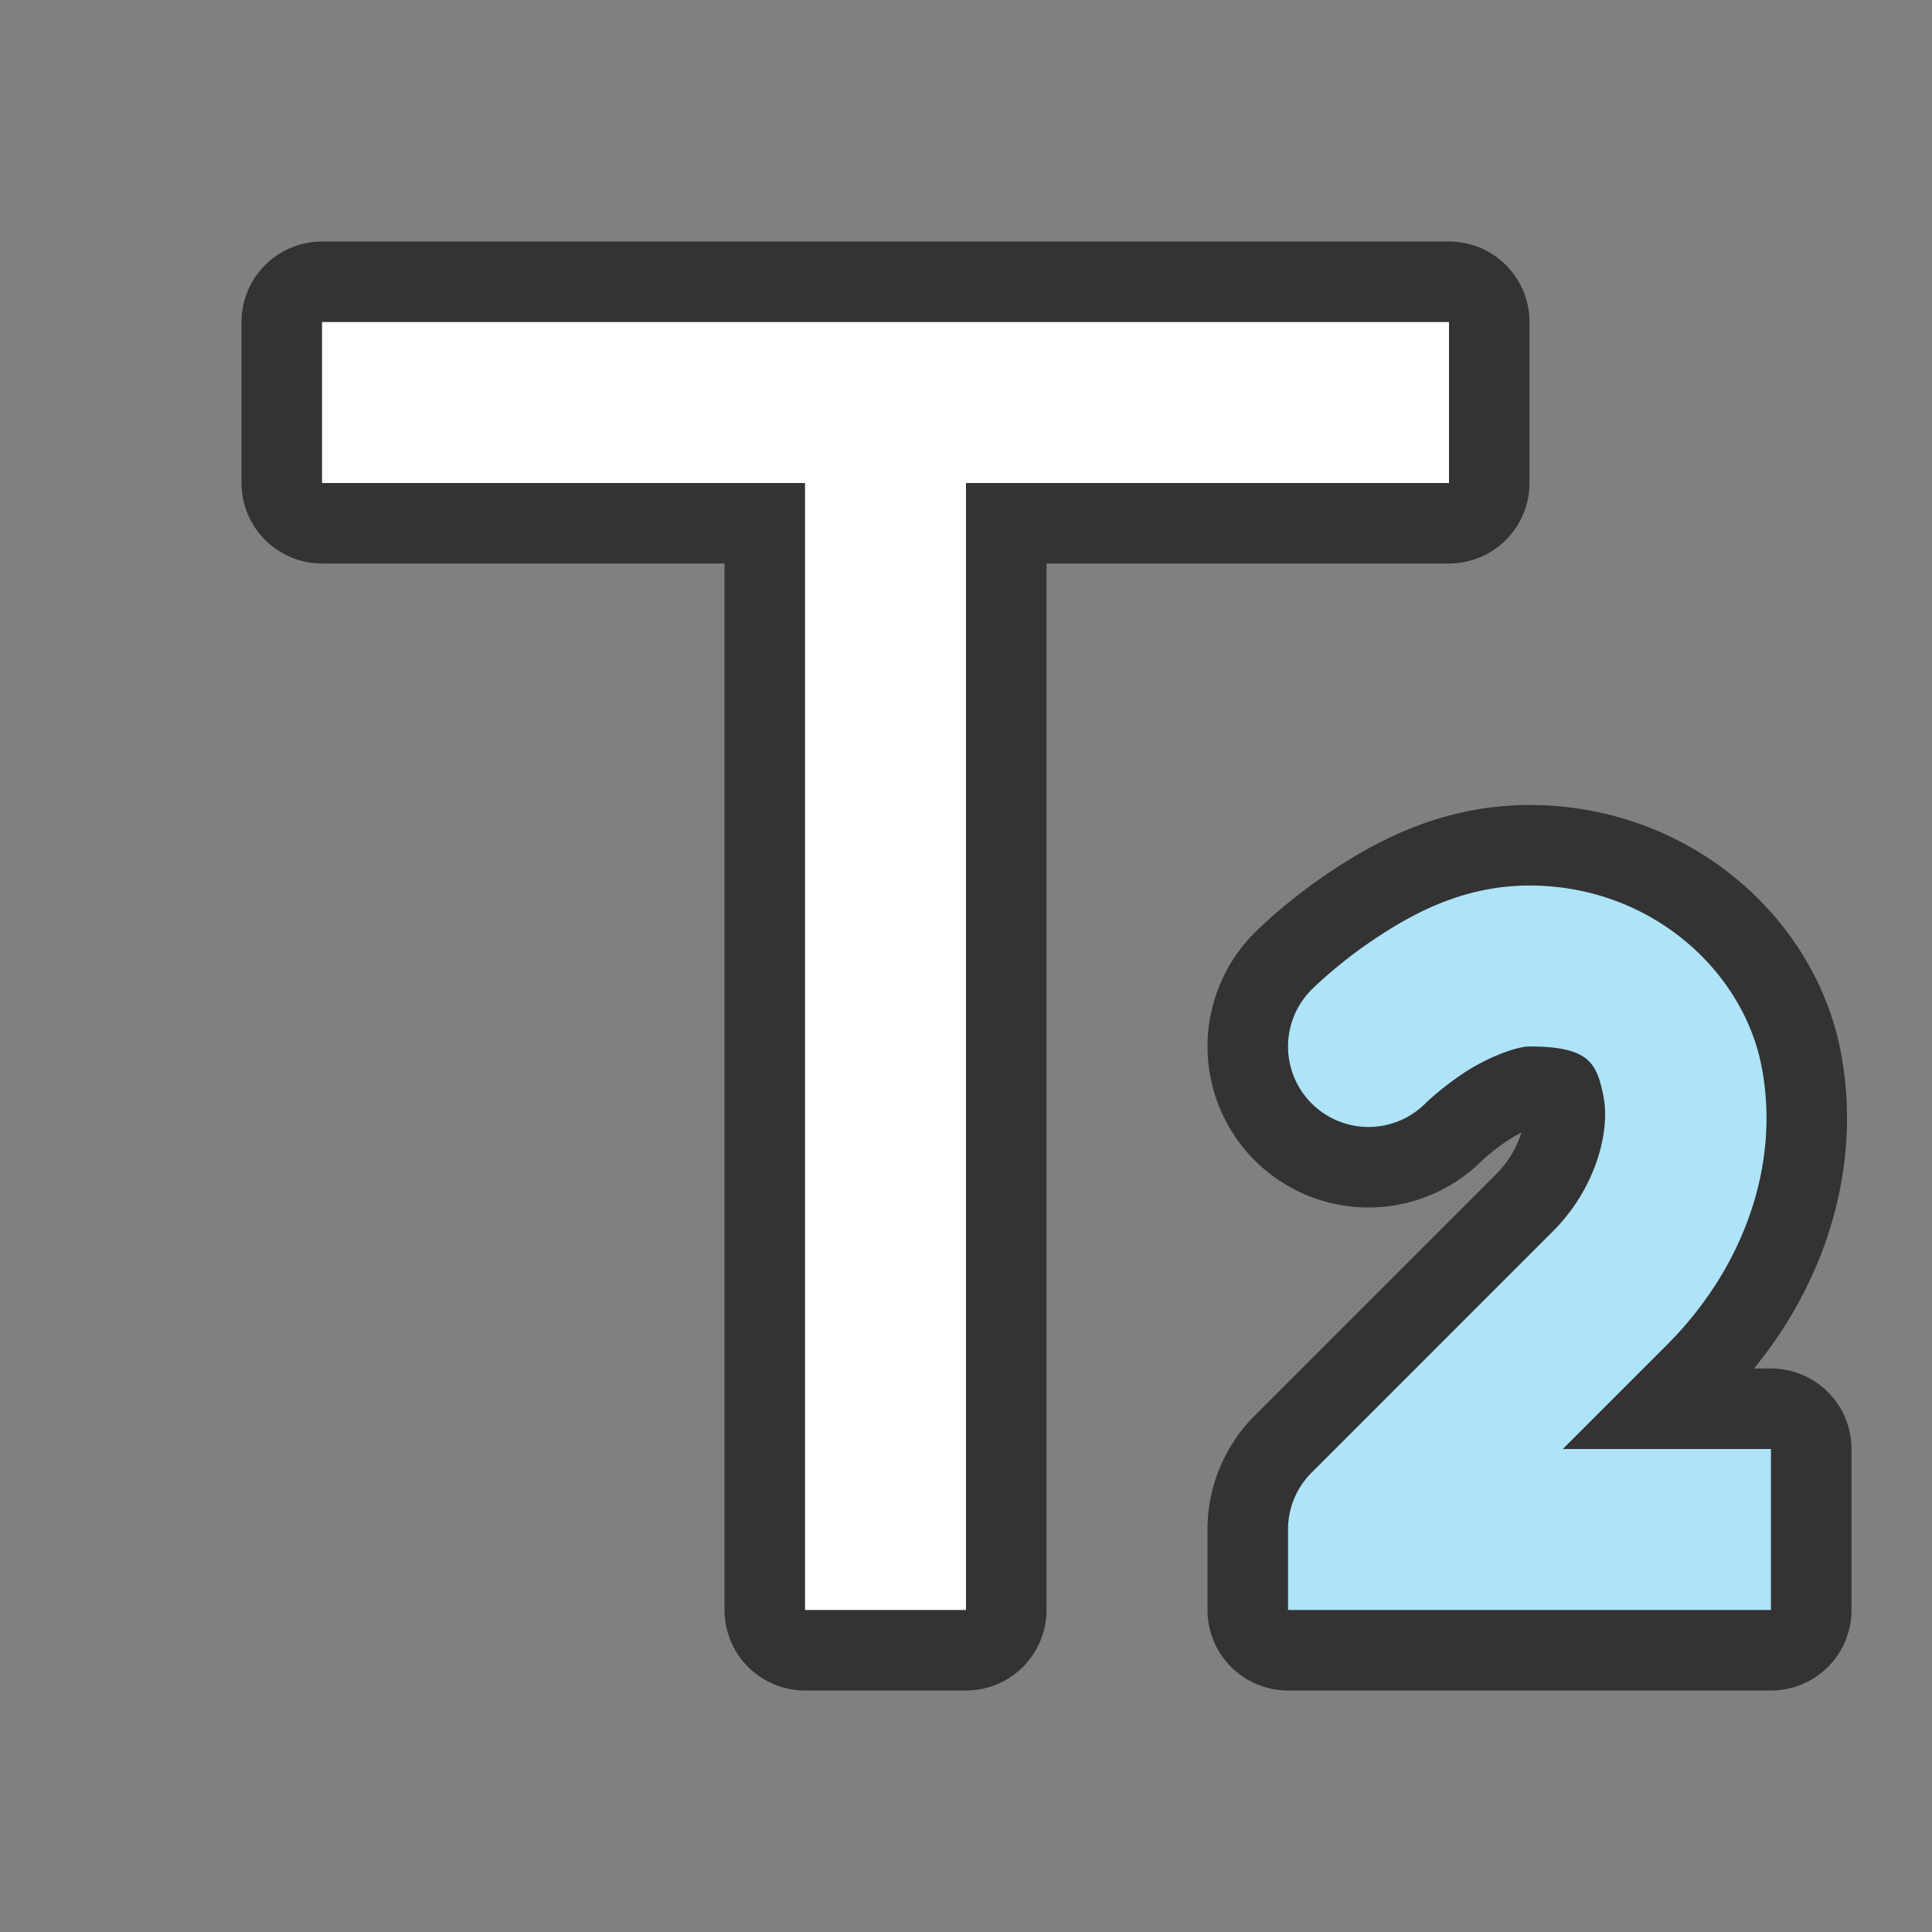 <svg xmlns="http://www.w3.org/2000/svg" viewBox="0 0 24 24"><rect x="0" y="0" width="24" height="24" fill="#808080" stroke="none"/><path d="M4 4v2h6v14h2V6h6V4z" stroke="#000" opacity=".6" stroke-width="2" stroke-linejoin="round"/><path d="M4 4v2h6v14h2V6h6V4z" fill="#fff"/><path d="M19 11c-.833 0-1.47.361-1.93.668-.46.307-.777.625-.777.625a1 1 0 000 1.414 1 1 0 001.414 0s.183-.182.473-.375S18.833 13 19 13c.745 0 .838.207.92.629.082.422-.094 1.131-.627 1.664l-3 3a1 1 0 00-.293.719V20h6v-2h-2.586l1.293-1.293c.967-.967 1.41-2.258 1.176-3.46C21.649 12.042 20.49 11 19 11z" opacity=".6" fill-rule="evenodd" stroke="#000" stroke-width="2" stroke-linecap="round" stroke-linejoin="round"/><path d="M19 11c-.833 0-1.47.361-1.93.668-.46.307-.777.625-.777.625a1 1 0 000 1.414 1 1 0 001.414 0s.183-.182.473-.375S18.833 13 19 13c.745 0 .838.207.92.629.082.422-.094 1.131-.627 1.664l-3 3a1 1 0 00-.293.719V20h6v-2h-2.586l1.293-1.293c.967-.967 1.41-2.258 1.176-3.46C21.649 12.042 20.49 11 19 11z" fill="#aee3f8" fill-rule="evenodd"/></svg>